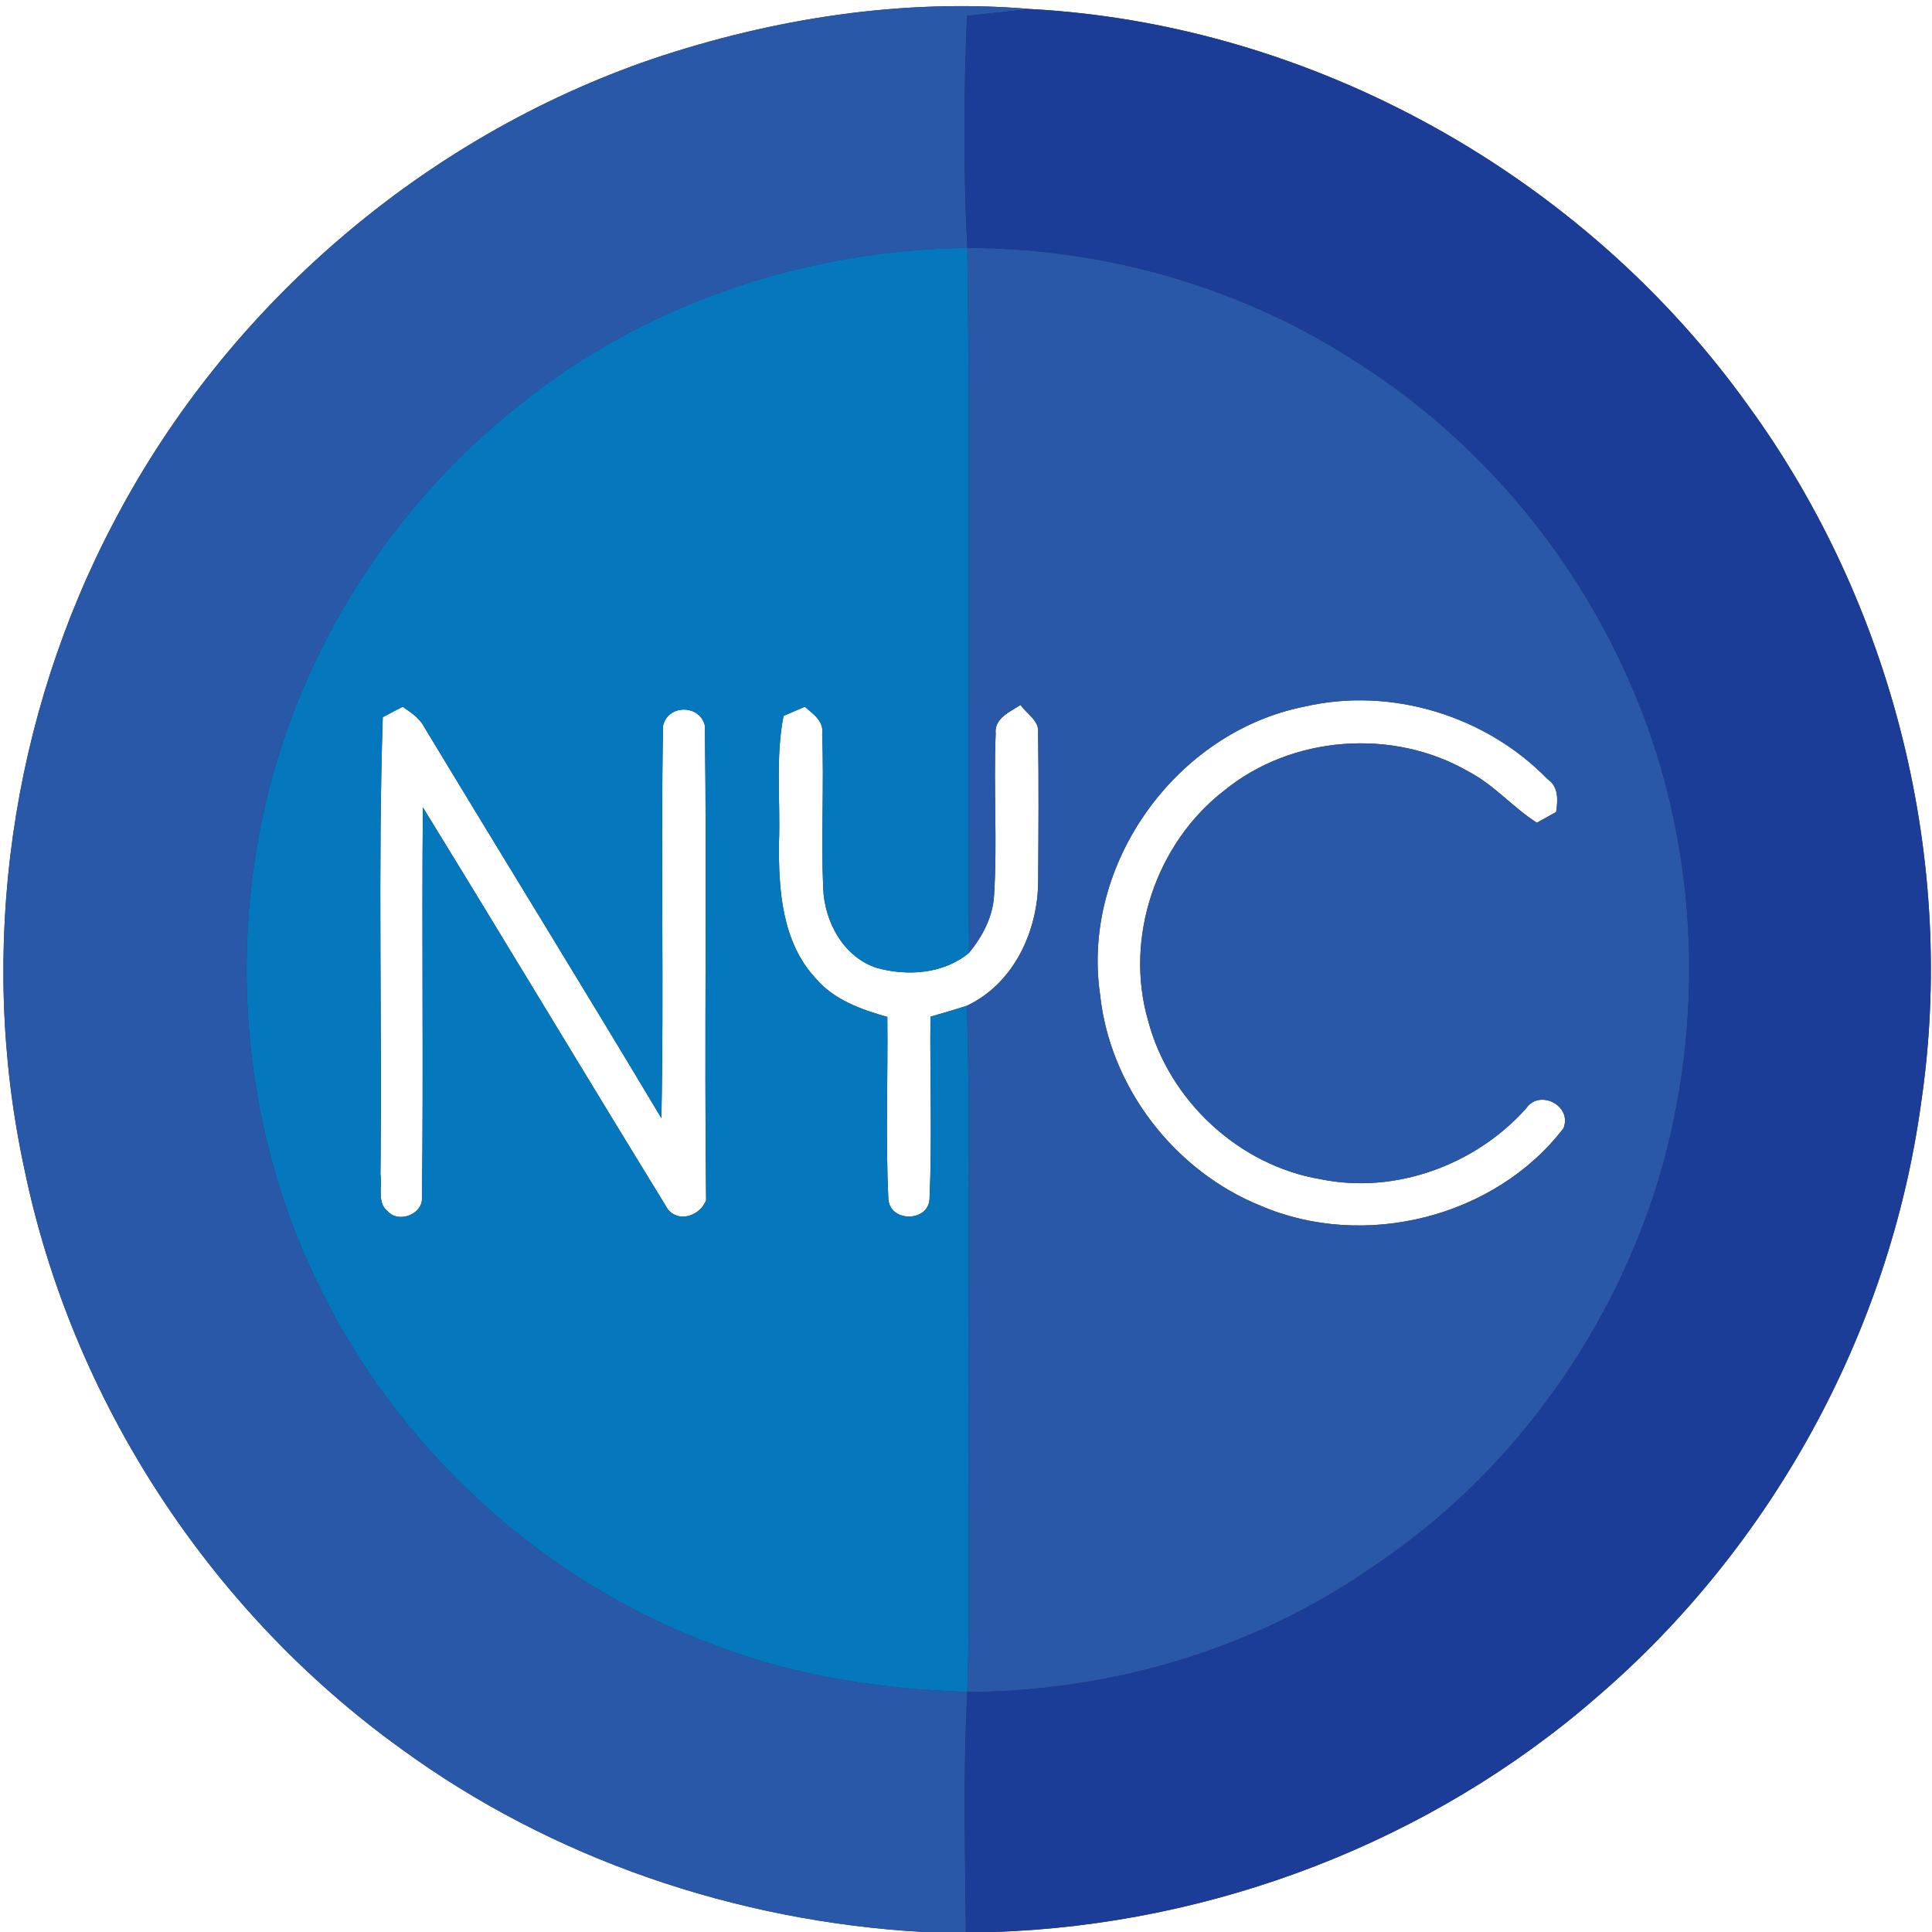 <?xml version="1.0" encoding="UTF-8" ?>
<!DOCTYPE svg PUBLIC "-//W3C//DTD SVG 1.1//EN" "http://www.w3.org/Graphics/SVG/1.1/DTD/svg11.dtd">
<svg width="250pt" height="250pt" viewBox="0 0 250 250" version="1.1" xmlns="http://www.w3.org/2000/svg">
<rect x="0" y="0" width="250" height="250" fill="#333333" stroke="none"/>
<g id="#ffffffff">
<path fill="#ffffff" opacity="1.00" d=" M 0.00 0.00 L 250.00 0.00 L 250.00 250.00 L 128.56 250.00 C 157.00 249.07 185.10 238.33 206.60 219.63 C 229.22 200.24 244.47 172.45 248.56 142.93 C 253.27 111.44 244.98 78.31 226.28 52.57 C 204.99 22.77 169.96 3.14 133.33 1.17 C 116.84 -0.24 100.07 2.37 84.42 7.63 C 54.83 17.76 29.50 39.53 14.93 67.19 C 1.40 92.64 -2.94 122.86 3.11 151.06 C 9.25 181.03 27.03 208.36 51.83 226.24 C 71.42 240.56 95.28 248.63 119.45 250.00 L 0.00 250.00 L 0.00 0.00 Z" />
<path fill="#ffffff" opacity="1.00" d=" M 142.35 128.70 C 139.88 111.84 152.18 94.71 168.82 91.43 C 179.98 88.84 192.28 92.61 200.24 100.81 C 201.70 101.77 201.60 103.54 201.36 105.07 C 200.74 105.42 199.49 106.12 198.87 106.46 C 195.76 104.48 193.34 101.56 190.04 99.85 C 180.29 94.19 167.16 95.15 158.41 102.30 C 149.60 109.10 145.45 121.36 148.57 132.09 C 151.30 142.43 160.32 150.82 170.89 152.59 C 180.56 154.57 190.94 150.75 197.47 143.44 C 199.18 140.88 203.47 143.05 202.32 145.99 C 193.45 157.57 176.48 161.77 163.11 156.02 C 151.97 151.51 143.62 140.68 142.35 128.70 Z" />
<path fill="#ffffff" opacity="1.00" d=" M 49.53 92.80 C 50.17 92.47 51.46 91.79 52.11 91.45 C 53.13 92.18 54.26 92.87 54.86 94.02 C 65.06 110.93 75.45 127.73 85.58 144.69 C 85.93 127.76 85.48 110.83 85.80 93.91 C 86.43 91.13 90.53 91.13 91.21 93.88 C 91.48 114.35 91.13 134.84 91.37 155.32 C 90.51 157.53 87.32 158.39 86.11 155.97 C 75.59 138.84 65.25 121.59 54.72 104.47 C 54.56 121.30 54.81 138.15 54.60 154.98 C 54.73 157.12 51.57 158.33 50.19 156.75 C 48.73 155.67 49.49 153.49 49.23 151.95 C 49.46 132.24 48.89 112.50 49.53 92.80 Z" />
<path fill="#ffffff" opacity="1.00" d=" M 101.39 92.64 C 102.07 92.34 103.45 91.75 104.14 91.45 C 105.22 92.39 106.64 93.31 106.39 94.98 C 106.64 101.62 106.24 108.27 106.52 114.91 C 106.68 119.26 109.13 123.84 113.46 125.25 C 117.46 126.35 122.09 126.03 125.39 123.30 C 127.12 121.19 128.47 118.66 128.63 115.89 C 129.07 108.92 128.55 101.92 128.84 94.95 C 128.63 92.93 130.69 92.12 132.06 91.22 C 132.84 92.38 134.51 93.24 134.33 94.85 C 134.42 101.22 134.38 107.59 134.34 113.96 C 134.33 120.46 131.20 127.26 125.12 130.14 C 123.55 130.65 121.97 131.10 120.40 131.56 C 120.32 139.43 120.63 147.31 120.28 155.17 C 120.11 158.19 115.03 158.18 114.95 155.06 C 114.58 147.25 114.91 139.41 114.82 131.59 C 111.39 130.62 107.84 129.35 105.49 126.53 C 101.17 121.84 100.73 115.09 100.80 109.03 C 101.00 103.57 100.33 98.04 101.39 92.64 Z" />
</g>
<g id="#2a58a9ff">
<path fill="#2a58a9" opacity="1.00" d=" M 84.42 7.63 C 100.07 2.37 116.84 -0.24 133.33 1.17 C 130.59 1.43 127.86 1.79 125.13 2.04 C 124.71 12.04 124.65 22.08 125.17 32.08 C 104.36 32.31 83.58 39.23 67.32 52.32 C 49.94 65.97 37.64 85.99 33.57 107.73 C 30.14 125.81 32.00 144.93 39.23 161.89 C 49.08 185.34 68.98 204.36 92.91 213.04 C 103.19 216.99 114.20 218.56 125.17 218.94 C 124.61 229.28 124.89 239.65 124.98 250.00 L 119.45 250.00 C 95.28 248.63 71.42 240.56 51.83 226.24 C 27.03 208.36 9.25 181.03 3.11 151.06 C -2.94 122.86 1.40 92.64 14.93 67.19 C 29.50 39.53 54.83 17.76 84.42 7.63 Z" />
<path fill="#2a58a9" opacity="1.00" d=" M 125.17 32.08 C 143.05 32.09 160.99 37.25 175.94 47.11 C 191.12 56.83 203.26 71.13 210.58 87.58 C 219.84 108.07 221.01 131.96 214.38 153.40 C 208.11 173.30 195.10 191.12 177.69 202.70 C 162.43 213.39 143.74 218.89 125.17 218.94 C 125.53 207.64 125.23 196.33 125.32 185.02 C 125.19 166.73 125.62 148.43 125.12 130.14 C 131.20 127.26 134.33 120.46 134.34 113.96 C 134.38 107.59 134.42 101.22 134.33 94.85 C 134.51 93.24 132.84 92.38 132.06 91.22 C 130.69 92.12 128.63 92.93 128.84 94.95 C 128.55 101.92 129.07 108.92 128.63 115.89 C 128.47 118.66 127.12 121.19 125.39 123.30 C 125.15 92.90 125.58 62.48 125.17 32.08 M 142.35 128.70 C 143.62 140.68 151.97 151.51 163.11 156.02 C 176.48 161.77 193.45 157.57 202.32 145.99 C 203.47 143.05 199.18 140.88 197.47 143.44 C 190.94 150.75 180.56 154.57 170.89 152.59 C 160.32 150.82 151.30 142.43 148.57 132.09 C 145.45 121.36 149.60 109.10 158.41 102.30 C 167.16 95.15 180.29 94.19 190.04 99.85 C 193.34 101.56 195.76 104.48 198.87 106.46 C 199.49 106.12 200.74 105.42 201.36 105.07 C 201.60 103.54 201.70 101.77 200.24 100.81 C 192.28 92.61 179.98 88.84 168.82 91.43 C 152.18 94.71 139.88 111.84 142.35 128.70 Z" />
</g>
<g id="#1b3d98ff">
<path fill="#1b3d98" opacity="1.00" d=" M 133.33 1.17 C 169.96 3.14 204.99 22.77 226.28 52.57 C 244.98 78.31 253.27 111.44 248.56 142.93 C 244.47 172.45 229.22 200.24 206.60 219.63 C 185.10 238.33 157.00 249.07 128.56 250.00 L 124.98 250.00 C 124.89 239.65 124.61 229.28 125.17 218.94 C 143.74 218.89 162.43 213.39 177.69 202.70 C 195.10 191.12 208.11 173.30 214.38 153.40 C 221.01 131.96 219.84 108.07 210.58 87.58 C 203.26 71.13 191.12 56.83 175.94 47.11 C 160.99 37.25 143.05 32.09 125.17 32.08 C 124.65 22.08 124.71 12.04 125.13 2.04 C 127.86 1.79 130.59 1.43 133.33 1.17 Z" />
</g>
<g id="#0577bdff">
<path fill="#0577bd" opacity="1.00" d=" M 67.32 52.32 C 83.58 39.23 104.36 32.31 125.17 32.08 C 125.58 62.48 125.15 92.90 125.39 123.30 C 122.09 126.03 117.46 126.35 113.46 125.25 C 109.13 123.84 106.68 119.26 106.52 114.91 C 106.24 108.27 106.64 101.62 106.39 94.98 C 106.64 93.31 105.22 92.39 104.14 91.45 C 103.45 91.75 102.07 92.34 101.39 92.64 C 100.33 98.04 101.00 103.57 100.80 109.03 C 100.73 115.09 101.17 121.84 105.49 126.53 C 107.84 129.35 111.39 130.62 114.82 131.59 C 114.91 139.41 114.58 147.25 114.95 155.06 C 115.03 158.18 120.11 158.19 120.28 155.17 C 120.63 147.31 120.32 139.43 120.40 131.56 C 121.97 131.10 123.55 130.65 125.12 130.14 C 125.62 148.43 125.19 166.73 125.32 185.02 C 125.23 196.33 125.53 207.64 125.17 218.94 C 114.20 218.56 103.19 216.99 92.91 213.04 C 68.98 204.36 49.08 185.34 39.23 161.89 C 32.00 144.93 30.14 125.81 33.57 107.73 C 37.64 85.99 49.94 65.97 67.32 52.32 M 49.53 92.80 C 48.89 112.50 49.46 132.24 49.23 151.95 C 49.49 153.49 48.73 155.67 50.19 156.75 C 51.57 158.33 54.73 157.12 54.60 154.98 C 54.81 138.15 54.56 121.30 54.72 104.47 C 65.25 121.59 75.59 138.84 86.11 155.97 C 87.32 158.39 90.51 157.53 91.37 155.32 C 91.13 134.84 91.48 114.35 91.21 93.88 C 90.53 91.13 86.43 91.13 85.80 93.91 C 85.48 110.83 85.93 127.76 85.58 144.69 C 75.45 127.73 65.06 110.93 54.86 94.02 C 54.26 92.87 53.13 92.18 52.11 91.45 C 51.46 91.79 50.17 92.47 49.53 92.80 Z" />
</g>
</svg>
